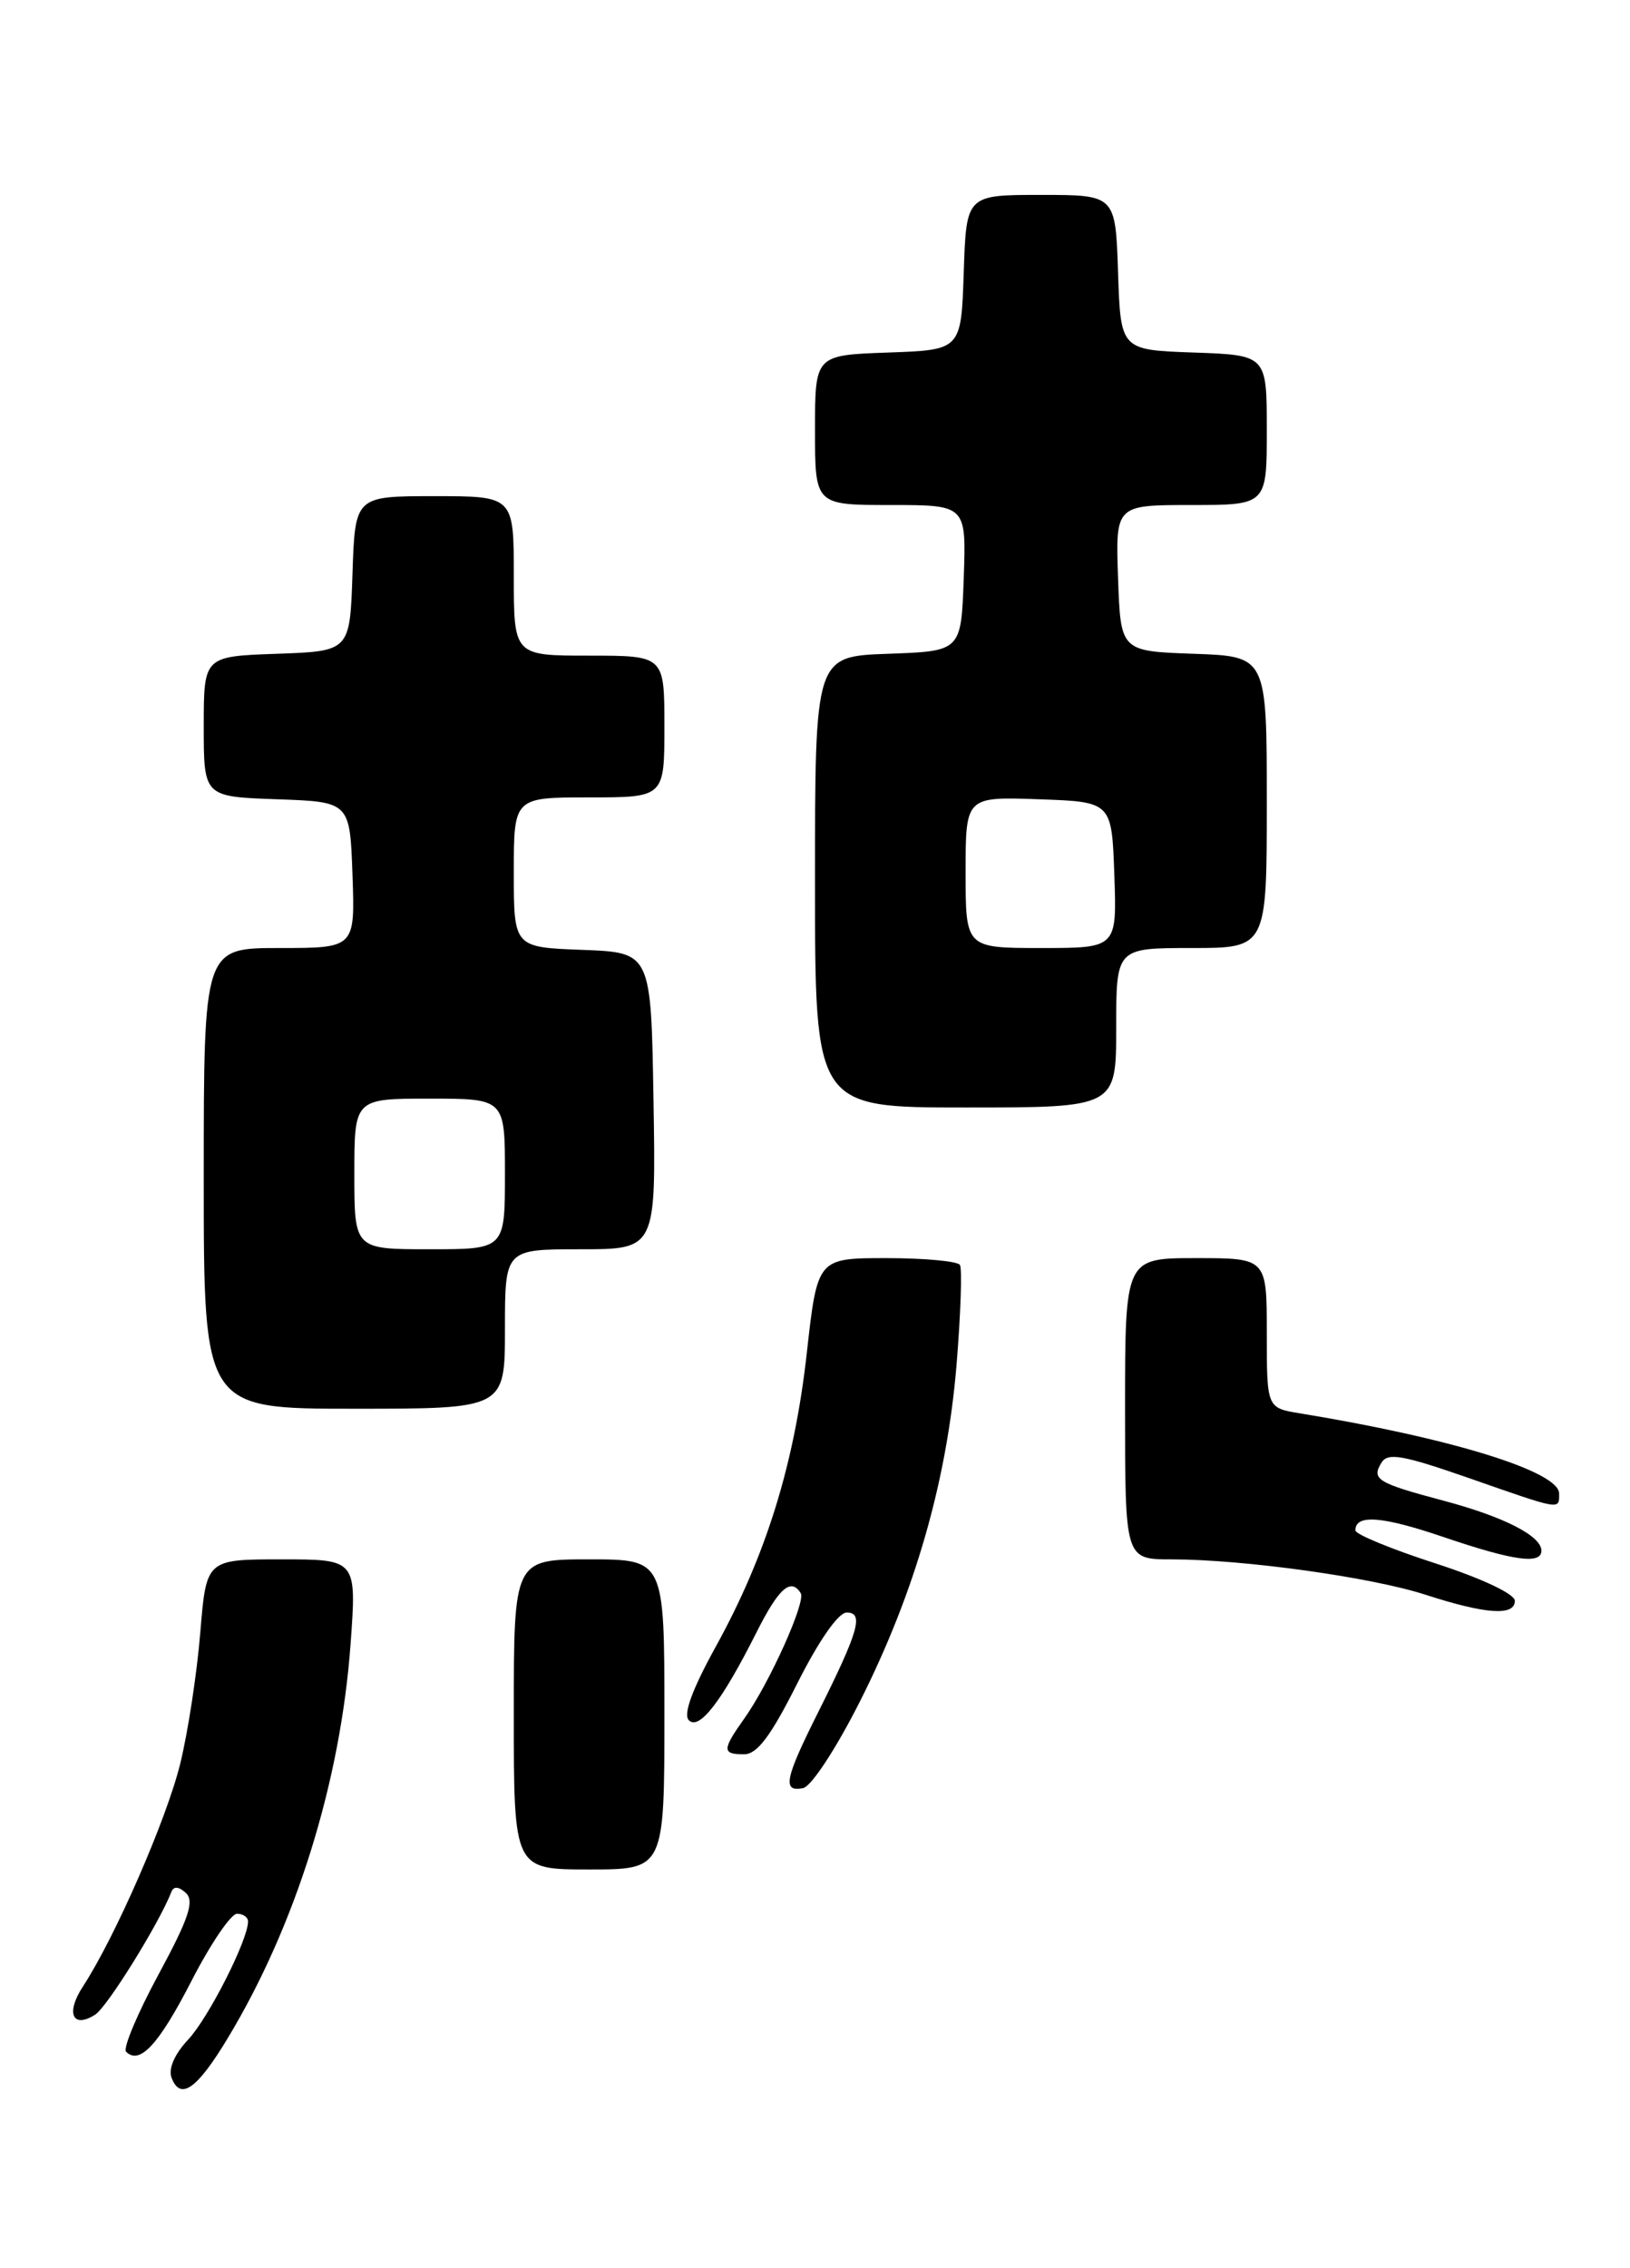 <?xml version="1.0" encoding="UTF-8" standalone="no"?>
<!DOCTYPE svg PUBLIC "-//W3C//DTD SVG 1.1//EN" "http://www.w3.org/Graphics/SVG/1.1/DTD/svg11.dtd" >
<svg xmlns="http://www.w3.org/2000/svg" xmlns:xlink="http://www.w3.org/1999/xlink" version="1.1" viewBox="0 0 184 256">
 <g >
 <path fill="currentColor"
d=" M 25.72 230.02 C 33.39 217.31 38.43 201.15 39.57 185.61 C 40.27 176.00 40.27 176.00 31.78 176.00 C 23.29 176.00 23.29 176.00 22.61 184.25 C 22.24 188.79 21.23 195.43 20.36 199.00 C 18.83 205.28 13.00 218.64 9.36 224.21 C 7.40 227.20 8.18 229.01 10.74 227.39 C 12.10 226.53 17.98 217.06 19.36 213.50 C 19.61 212.87 20.21 212.93 20.99 213.66 C 21.96 214.58 21.31 216.54 17.89 222.86 C 15.51 227.27 13.86 231.19 14.23 231.57 C 15.77 233.10 17.92 230.77 21.61 223.59 C 23.75 219.42 26.06 216.01 26.75 216.00 C 27.44 216.00 28.00 216.39 28.00 216.87 C 28.00 218.95 23.55 227.73 21.25 230.19 C 19.69 231.86 18.98 233.50 19.37 234.52 C 20.37 237.12 22.25 235.79 25.72 230.02 Z  M 75.00 193.50 C 75.00 176.00 75.00 176.00 66.50 176.00 C 58.00 176.00 58.00 176.00 58.00 193.50 C 58.00 211.00 58.00 211.00 66.50 211.00 C 75.00 211.00 75.00 211.00 75.00 193.50 Z  M 97.09 192.00 C 103.30 179.68 106.90 167.12 107.98 154.02 C 108.45 148.25 108.62 143.19 108.36 142.77 C 108.10 142.35 104.37 142.00 100.08 142.00 C 92.27 142.00 92.27 142.00 91.07 152.75 C 89.67 165.27 86.48 175.55 80.81 185.83 C 78.13 190.69 77.10 193.50 77.76 194.16 C 78.93 195.33 81.47 192.04 85.39 184.25 C 87.91 179.24 89.28 178.03 90.39 179.82 C 90.99 180.79 86.84 190.01 84.00 193.99 C 81.51 197.50 81.50 198.00 83.99 198.00 C 85.47 198.00 87.00 195.97 90.00 190.00 C 92.44 185.15 94.64 182.00 95.58 182.00 C 97.54 182.00 96.93 184.12 92.37 193.23 C 88.58 200.79 88.28 202.29 90.65 201.82 C 91.58 201.64 94.38 197.37 97.09 192.00 Z  M 171.00 180.68 C 171.00 179.91 167.30 178.16 162.00 176.44 C 157.05 174.84 153.00 173.17 153.00 172.73 C 153.00 170.89 155.98 171.11 162.95 173.48 C 170.83 176.16 174.00 176.61 174.00 175.02 C 174.00 173.36 169.78 171.20 163.00 169.39 C 155.45 167.38 154.78 166.97 155.95 165.08 C 156.66 163.92 158.37 164.23 165.86 166.84 C 176.31 170.49 176.00 170.44 176.00 168.57 C 176.00 166.08 163.83 162.32 146.75 159.52 C 143.00 158.91 143.00 158.91 143.00 150.45 C 143.00 142.00 143.00 142.00 135.00 142.00 C 127.00 142.00 127.00 142.00 127.00 159.00 C 127.00 176.00 127.00 176.00 132.25 176.00 C 140.41 176.01 154.82 178.01 160.94 180.00 C 167.74 182.20 171.00 182.42 171.00 180.68 Z  M 57.00 150.00 C 57.00 141.00 57.00 141.00 65.52 141.00 C 74.05 141.00 74.05 141.00 73.77 124.25 C 73.50 107.50 73.50 107.50 65.75 107.21 C 58.00 106.92 58.00 106.92 58.00 98.46 C 58.00 90.00 58.00 90.00 66.50 90.00 C 75.00 90.00 75.00 90.00 75.00 82.00 C 75.00 74.00 75.00 74.00 66.50 74.00 C 58.00 74.00 58.00 74.00 58.00 65.00 C 58.00 56.00 58.00 56.00 49.04 56.00 C 40.08 56.00 40.08 56.00 39.79 64.75 C 39.50 73.50 39.50 73.50 31.25 73.79 C 23.00 74.08 23.00 74.08 23.00 82.00 C 23.00 89.92 23.00 89.92 31.25 90.21 C 39.50 90.50 39.50 90.50 39.79 98.75 C 40.08 107.00 40.08 107.00 31.54 107.00 C 23.00 107.00 23.00 107.00 23.00 133.00 C 23.00 159.00 23.00 159.00 40.00 159.00 C 57.00 159.00 57.00 159.00 57.00 150.00 Z  M 126.00 116.00 C 126.00 107.00 126.00 107.00 134.50 107.00 C 143.00 107.00 143.00 107.00 143.00 90.54 C 143.00 74.08 143.00 74.08 134.75 73.79 C 126.50 73.50 126.50 73.50 126.21 65.25 C 125.92 57.00 125.92 57.00 134.46 57.00 C 143.00 57.00 143.00 57.00 143.00 48.54 C 143.00 40.08 143.00 40.08 134.75 39.79 C 126.50 39.50 126.50 39.50 126.21 30.75 C 125.92 22.00 125.92 22.00 117.50 22.00 C 109.08 22.00 109.08 22.00 108.79 30.75 C 108.50 39.50 108.50 39.50 100.25 39.79 C 92.00 40.08 92.00 40.08 92.00 48.54 C 92.00 57.00 92.00 57.00 100.54 57.00 C 109.08 57.00 109.08 57.00 108.79 65.25 C 108.50 73.50 108.50 73.50 100.25 73.79 C 92.00 74.08 92.00 74.08 92.00 99.54 C 92.00 125.00 92.00 125.00 109.00 125.00 C 126.00 125.00 126.00 125.00 126.00 116.00 Z  M 40.00 132.50 C 40.00 124.00 40.00 124.00 48.50 124.00 C 57.00 124.00 57.00 124.00 57.00 132.50 C 57.00 141.00 57.00 141.00 48.50 141.00 C 40.00 141.00 40.00 141.00 40.00 132.50 Z  M 109.00 98.46 C 109.00 89.92 109.00 89.92 117.25 90.21 C 125.50 90.50 125.50 90.50 125.79 98.75 C 126.08 107.00 126.08 107.00 117.54 107.00 C 109.00 107.00 109.00 107.00 109.00 98.46 Z "/>
</g>
</svg>